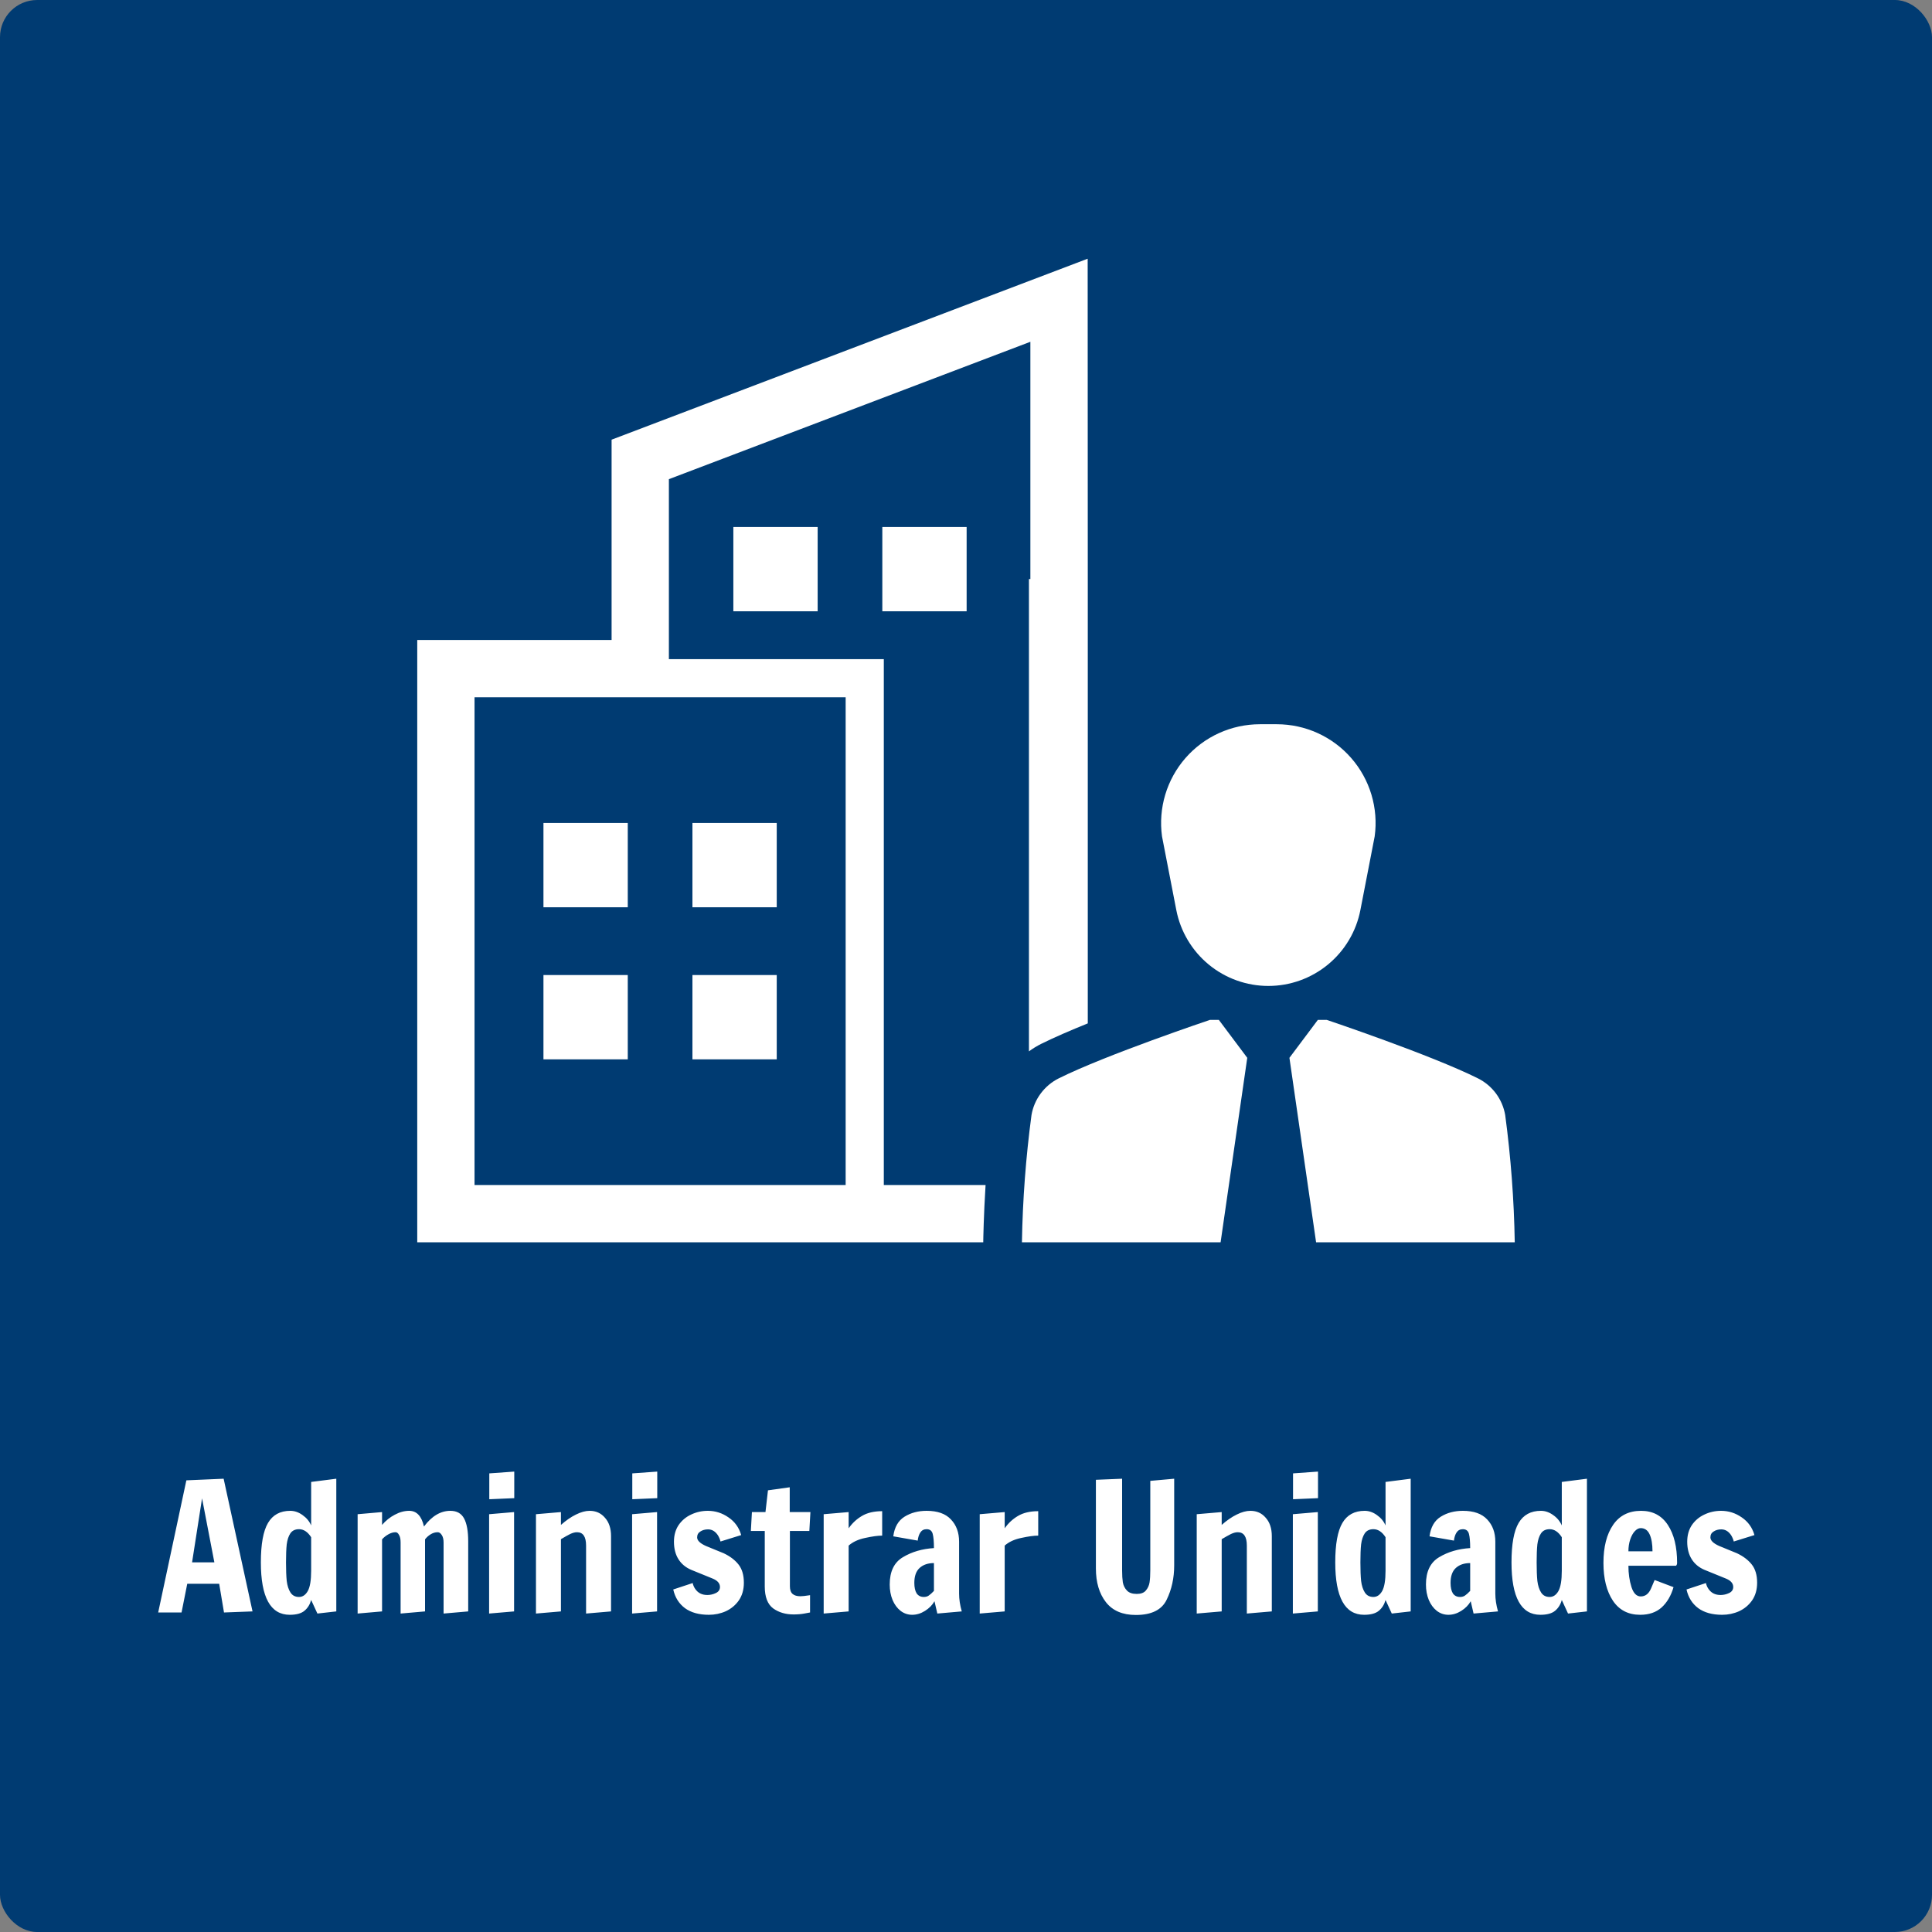 <svg width="260" height="260" viewBox="0 0 260 260" fill="none" xmlns="http://www.w3.org/2000/svg">
<rect x="0" y="0" width="260" height="260" fill="#808080" stroke="none"/>
<rect width="260" height="260" rx="5" fill="#003B72"/>
<path d="M84.482 110.751H73.136V122.096H84.482V110.751Z" fill="white"/>
<path d="M104.53 110.751H93.185V122.096H104.53V110.751Z" fill="white"/>
<path d="M84.482 131.216H73.136V142.562H84.482V131.216Z" fill="white"/>
<path d="M104.53 131.216H93.185V142.562H104.53V131.216Z" fill="white"/>
<path d="M110.036 70.918H98.691V82.264H110.036V70.918Z" fill="white"/>
<path d="M130.085 70.918H118.739V82.264H130.085V70.918Z" fill="white"/>
<path d="M118.939 88.704H90.016V64.484L138.663 45.996V77.926H138.47V141.489C138.999 141.098 139.562 140.755 140.152 140.462C141.864 139.614 144.067 138.661 146.389 137.723V77.926L146.374 34.817L82.305 59.17V86.129H56.151V167.182H132.322V167.093C132.322 166.84 132.381 163.52 132.634 159.471H118.939V88.704ZM113.804 159.471H63.861V93.839H113.804V159.471Z" fill="white"/>
<path d="M202.563 150.058C202.382 149.006 201.956 148.01 201.32 147.153C200.683 146.295 199.854 145.599 198.898 145.122C192.525 141.944 178.536 137.249 178.536 137.249H177.353L173.526 142.356L177.114 167.183H203.849C203.752 161.455 203.323 155.737 202.563 150.058Z" fill="white"/>
<path d="M183.074 122.476L185 112.547C185.256 110.668 185.106 108.756 184.561 106.939C184.017 105.123 183.09 103.444 181.842 102.015C180.595 100.586 179.056 99.441 177.33 98.656C175.603 97.872 173.729 97.466 171.832 97.465H169.544C167.648 97.466 165.773 97.872 164.047 98.657C162.32 99.441 160.782 100.586 159.535 102.015C158.287 103.444 157.36 105.123 156.815 106.939C156.271 108.756 156.121 110.668 156.377 112.547L158.303 122.476C158.862 125.35 160.404 127.94 162.663 129.803C164.923 131.665 167.76 132.684 170.688 132.684C173.617 132.684 176.454 131.665 178.713 129.803C180.973 127.94 182.515 125.35 183.074 122.476H183.074Z" fill="white"/>
<path d="M162.84 137.249C162.84 137.249 148.852 141.944 142.479 145.122C141.523 145.599 140.694 146.295 140.057 147.153C139.42 148.01 138.994 149.006 138.814 150.058C138.054 155.737 137.624 161.455 137.527 167.183H164.263L167.851 142.356L164.024 137.249H162.84Z" fill="white"/>
<path d="M21.288 217L25.08 199.216L30.096 199L33.984 216.856L30.144 217L29.496 213.136H25.2L24.432 217H21.288ZM25.848 210.256H28.848L27.192 201.64L25.848 210.256ZM38.994 217.312C36.402 217.312 35.106 214.96 35.106 210.256C35.106 207.808 35.426 206.04 36.066 204.952C36.706 203.864 37.706 203.32 39.066 203.32C39.642 203.32 40.194 203.512 40.722 203.896C41.25 204.264 41.634 204.728 41.874 205.288V199.432L45.258 199V216.856L42.714 217.144L41.874 215.32C41.714 215.912 41.418 216.392 40.986 216.76C40.554 217.128 39.89 217.312 38.994 217.312ZM40.242 214.912C40.722 214.912 41.114 214.648 41.418 214.12C41.722 213.576 41.874 212.664 41.874 211.384V206.872C41.41 206.152 40.866 205.792 40.242 205.792C39.714 205.792 39.322 205.984 39.066 206.368C38.826 206.736 38.666 207.224 38.586 207.832C38.522 208.44 38.49 209.248 38.49 210.256C38.49 211.28 38.522 212.112 38.586 212.752C38.666 213.392 38.834 213.912 39.09 214.312C39.346 214.712 39.73 214.912 40.242 214.912ZM48.128 203.776L51.416 203.488V205.216C51.912 204.64 52.48 204.184 53.12 203.848C53.776 203.496 54.424 203.32 55.064 203.32C56.072 203.32 56.736 204.024 57.056 205.432C58.112 204.024 59.296 203.32 60.608 203.32C61.472 203.32 62.088 203.664 62.456 204.352C62.824 205.04 63.008 206.064 63.008 207.424V216.856L59.696 217.144V207.592C59.696 207.16 59.616 206.824 59.456 206.584C59.296 206.328 59.112 206.2 58.904 206.2C58.568 206.2 58.248 206.296 57.944 206.488C57.656 206.664 57.408 206.888 57.2 207.16V216.856L53.912 217.144V207.568C53.912 207.12 53.84 206.784 53.696 206.56C53.568 206.32 53.416 206.2 53.24 206.2C52.92 206.2 52.592 206.296 52.256 206.488C51.92 206.68 51.64 206.904 51.416 207.16V216.856L48.128 217.144V203.776ZM65.847 201.76V198.28L69.207 198.04V201.616L65.847 201.76ZM65.823 217.144V203.776L69.183 203.488V216.856L65.823 217.144ZM72.128 203.776L75.488 203.488V205.216C76.176 204.608 76.848 204.144 77.504 203.824C78.176 203.488 78.792 203.32 79.352 203.32C80.2 203.32 80.888 203.632 81.416 204.256C81.96 204.864 82.232 205.688 82.232 206.728V216.856L78.872 217.144V208C78.872 206.8 78.464 206.2 77.648 206.2C77.376 206.2 77.072 206.28 76.736 206.44C76.416 206.6 76 206.832 75.488 207.136V216.856L72.128 217.144V203.776ZM85.09 201.76V198.28L88.45 198.04V201.616L85.09 201.76ZM85.066 217.144V203.776L88.426 203.488V216.856L85.066 217.144ZM95.402 217.312C94.074 217.312 93.002 217.016 92.186 216.424C91.37 215.816 90.842 214.976 90.602 213.904L93.218 213.04C93.282 213.344 93.402 213.616 93.578 213.856C93.946 214.384 94.482 214.648 95.186 214.648C95.586 214.648 95.97 214.56 96.338 214.384C96.706 214.208 96.89 213.936 96.89 213.568C96.89 213.072 96.546 212.688 95.858 212.416L93.026 211.264C92.274 210.944 91.698 210.464 91.298 209.824C90.898 209.184 90.698 208.4 90.698 207.472C90.698 206.608 90.906 205.864 91.322 205.24C91.754 204.616 92.314 204.144 93.002 203.824C93.706 203.488 94.458 203.32 95.258 203.32C96.266 203.32 97.194 203.616 98.042 204.208C98.89 204.784 99.458 205.576 99.746 206.584L96.962 207.448C96.898 207.176 96.786 206.904 96.626 206.632C96.274 206.088 95.826 205.816 95.282 205.816C94.882 205.816 94.538 205.912 94.25 206.104C93.962 206.28 93.818 206.544 93.818 206.896C93.818 207.312 94.21 207.696 94.994 208.048L97.394 209.032C98.242 209.432 98.906 209.936 99.386 210.544C99.866 211.152 100.106 211.968 100.106 212.992C100.106 213.92 99.882 214.712 99.434 215.368C98.986 216.008 98.402 216.496 97.682 216.832C96.962 217.152 96.202 217.312 95.402 217.312ZM106.806 217.264C105.718 217.264 104.798 216.992 104.046 216.448C103.294 215.888 102.918 214.904 102.918 213.496V206.032H101.046L101.19 203.488H103.014L103.35 200.56L106.278 200.152V203.488H109.062L108.918 206.032H106.302V213.472C106.302 213.952 106.422 214.296 106.662 214.504C106.902 214.712 107.254 214.816 107.718 214.816C107.974 214.816 108.406 214.768 109.014 214.672V217C108.95 217.016 108.694 217.064 108.246 217.144C107.814 217.224 107.334 217.264 106.806 217.264ZM110.847 203.776L114.207 203.488V205.672C114.687 204.984 115.279 204.432 115.983 204.016C116.703 203.584 117.615 203.368 118.719 203.368V206.656C118.143 206.656 117.383 206.76 116.439 206.968C115.511 207.16 114.767 207.504 114.207 208V216.856L110.847 217.144V203.776ZM122.758 217.312C122.182 217.312 121.662 217.136 121.198 216.784C120.734 216.416 120.374 215.928 120.118 215.32C119.862 214.696 119.734 214 119.734 213.232C119.734 211.488 120.326 210.264 121.51 209.56C122.71 208.84 124.102 208.432 125.686 208.336C125.686 207.472 125.63 206.832 125.518 206.416C125.406 206 125.134 205.792 124.702 205.792C124.334 205.792 124.054 205.936 123.862 206.224C123.67 206.512 123.55 206.88 123.502 207.328L120.214 206.752C120.374 205.52 120.878 204.64 121.726 204.112C122.574 203.584 123.566 203.32 124.702 203.32C126.158 203.32 127.246 203.704 127.966 204.472C128.702 205.24 129.07 206.24 129.07 207.472V214.456C129.07 215.208 129.19 216.008 129.43 216.856L126.142 217.144L125.758 215.488C125.47 216 125.046 216.432 124.486 216.784C123.926 217.136 123.35 217.312 122.758 217.312ZM124.318 214.912C124.59 214.912 124.814 214.848 124.99 214.72C125.182 214.592 125.414 214.384 125.686 214.096V210.352C124.886 210.352 124.246 210.568 123.766 211C123.286 211.432 123.046 212.104 123.046 213.016C123.046 213.624 123.15 214.096 123.358 214.432C123.582 214.752 123.902 214.912 124.318 214.912ZM131.847 203.776L135.207 203.488V205.672C135.687 204.984 136.279 204.432 136.983 204.016C137.703 203.584 138.615 203.368 139.719 203.368V206.656C139.143 206.656 138.383 206.76 137.439 206.968C136.511 207.16 135.767 207.504 135.207 208V216.856L131.847 217.144V203.776ZM152.857 217.336C151.065 217.336 149.721 216.76 148.825 215.608C147.929 214.456 147.481 212.944 147.481 211.072V199.144L151.009 199V211.36C151.009 211.984 151.041 212.512 151.105 212.944C151.185 213.376 151.369 213.744 151.657 214.048C151.945 214.352 152.385 214.504 152.977 214.504C153.537 214.504 153.945 214.352 154.201 214.048C154.473 213.728 154.641 213.36 154.705 212.944C154.769 212.512 154.801 211.968 154.801 211.312V199.288L158.017 199V210.664C158.017 212.36 157.681 213.896 157.009 215.272C156.353 216.648 154.969 217.336 152.857 217.336ZM161.05 203.776L164.41 203.488V205.216C165.098 204.608 165.77 204.144 166.426 203.824C167.098 203.488 167.714 203.32 168.274 203.32C169.122 203.32 169.81 203.632 170.338 204.256C170.882 204.864 171.154 205.688 171.154 206.728V216.856L167.794 217.144V208C167.794 206.8 167.386 206.2 166.57 206.2C166.298 206.2 165.994 206.28 165.658 206.44C165.338 206.6 164.922 206.832 164.41 207.136V216.856L161.05 217.144V203.776ZM174.011 201.76V198.28L177.371 198.04V201.616L174.011 201.76ZM173.987 217.144V203.776L177.347 203.488V216.856L173.987 217.144ZM183.58 217.312C180.988 217.312 179.692 214.96 179.692 210.256C179.692 207.808 180.012 206.04 180.652 204.952C181.292 203.864 182.292 203.32 183.652 203.32C184.228 203.32 184.78 203.512 185.308 203.896C185.836 204.264 186.22 204.728 186.46 205.288V199.432L189.844 199V216.856L187.3 217.144L186.46 215.32C186.3 215.912 186.004 216.392 185.572 216.76C185.14 217.128 184.476 217.312 183.58 217.312ZM184.828 214.912C185.308 214.912 185.7 214.648 186.004 214.12C186.308 213.576 186.46 212.664 186.46 211.384V206.872C185.996 206.152 185.452 205.792 184.828 205.792C184.3 205.792 183.908 205.984 183.652 206.368C183.412 206.736 183.252 207.224 183.172 207.832C183.108 208.44 183.076 209.248 183.076 210.256C183.076 211.28 183.108 212.112 183.172 212.752C183.252 213.392 183.42 213.912 183.676 214.312C183.932 214.712 184.316 214.912 184.828 214.912ZM194.922 217.312C194.346 217.312 193.826 217.136 193.362 216.784C192.898 216.416 192.538 215.928 192.282 215.32C192.026 214.696 191.898 214 191.898 213.232C191.898 211.488 192.49 210.264 193.674 209.56C194.874 208.84 196.266 208.432 197.85 208.336C197.85 207.472 197.794 206.832 197.682 206.416C197.57 206 197.298 205.792 196.866 205.792C196.498 205.792 196.218 205.936 196.026 206.224C195.834 206.512 195.714 206.88 195.666 207.328L192.378 206.752C192.538 205.52 193.042 204.64 193.89 204.112C194.738 203.584 195.73 203.32 196.866 203.32C198.322 203.32 199.41 203.704 200.13 204.472C200.866 205.24 201.234 206.24 201.234 207.472V214.456C201.234 215.208 201.354 216.008 201.594 216.856L198.306 217.144L197.922 215.488C197.634 216 197.21 216.432 196.65 216.784C196.09 217.136 195.514 217.312 194.922 217.312ZM196.482 214.912C196.754 214.912 196.978 214.848 197.154 214.72C197.346 214.592 197.578 214.384 197.85 214.096V210.352C197.05 210.352 196.41 210.568 195.93 211C195.45 211.432 195.21 212.104 195.21 213.016C195.21 213.624 195.314 214.096 195.522 214.432C195.746 214.752 196.066 214.912 196.482 214.912ZM207.299 217.312C204.707 217.312 203.411 214.96 203.411 210.256C203.411 207.808 203.731 206.04 204.371 204.952C205.011 203.864 206.011 203.32 207.371 203.32C207.947 203.32 208.499 203.512 209.027 203.896C209.555 204.264 209.939 204.728 210.179 205.288V199.432L213.563 199V216.856L211.019 217.144L210.179 215.32C210.019 215.912 209.723 216.392 209.291 216.76C208.859 217.128 208.195 217.312 207.299 217.312ZM208.547 214.912C209.027 214.912 209.419 214.648 209.723 214.12C210.027 213.576 210.179 212.664 210.179 211.384V206.872C209.715 206.152 209.171 205.792 208.547 205.792C208.019 205.792 207.627 205.984 207.371 206.368C207.131 206.736 206.971 207.224 206.891 207.832C206.827 208.44 206.795 209.248 206.795 210.256C206.795 211.28 206.827 212.112 206.891 212.752C206.971 213.392 207.139 213.912 207.395 214.312C207.651 214.712 208.035 214.912 208.547 214.912ZM220.729 217.312C219.129 217.312 217.905 216.68 217.057 215.416C216.209 214.136 215.785 212.44 215.785 210.328C215.785 208.184 216.217 206.48 217.081 205.216C217.945 203.952 219.201 203.32 220.849 203.32C222.417 203.32 223.617 203.952 224.449 205.216C225.281 206.48 225.697 208.184 225.697 210.328C225.697 210.456 225.673 210.552 225.625 210.616C225.577 210.664 225.553 210.696 225.553 210.712H219.145C219.145 211.752 219.281 212.704 219.553 213.568C219.825 214.416 220.241 214.84 220.801 214.84C221.425 214.84 221.889 214.48 222.193 213.76C222.497 213.04 222.657 212.664 222.673 212.632L225.217 213.592C224.881 214.744 224.345 215.656 223.609 216.328C222.873 216.984 221.913 217.312 220.729 217.312ZM222.385 208.768C222.385 207.808 222.257 207.048 222.001 206.488C221.745 205.928 221.345 205.648 220.801 205.648C220.529 205.648 220.265 205.784 220.009 206.056C219.753 206.328 219.545 206.704 219.385 207.184C219.225 207.664 219.145 208.192 219.145 208.768H222.385ZM231.762 217.312C230.434 217.312 229.362 217.016 228.546 216.424C227.73 215.816 227.202 214.976 226.962 213.904L229.578 213.04C229.642 213.344 229.762 213.616 229.938 213.856C230.306 214.384 230.842 214.648 231.546 214.648C231.946 214.648 232.33 214.56 232.698 214.384C233.066 214.208 233.25 213.936 233.25 213.568C233.25 213.072 232.906 212.688 232.218 212.416L229.386 211.264C228.634 210.944 228.058 210.464 227.658 209.824C227.258 209.184 227.058 208.4 227.058 207.472C227.058 206.608 227.266 205.864 227.682 205.24C228.114 204.616 228.674 204.144 229.362 203.824C230.066 203.488 230.818 203.32 231.618 203.32C232.626 203.32 233.554 203.616 234.402 204.208C235.25 204.784 235.818 205.576 236.106 206.584L233.322 207.448C233.258 207.176 233.146 206.904 232.986 206.632C232.634 206.088 232.186 205.816 231.642 205.816C231.242 205.816 230.898 205.912 230.61 206.104C230.322 206.28 230.178 206.544 230.178 206.896C230.178 207.312 230.57 207.696 231.354 208.048L233.754 209.032C234.602 209.432 235.266 209.936 235.746 210.544C236.226 211.152 236.466 211.968 236.466 212.992C236.466 213.92 236.242 214.712 235.794 215.368C235.346 216.008 234.762 216.496 234.042 216.832C233.322 217.152 232.562 217.312 231.762 217.312Z" fill="white"/>
</svg>
